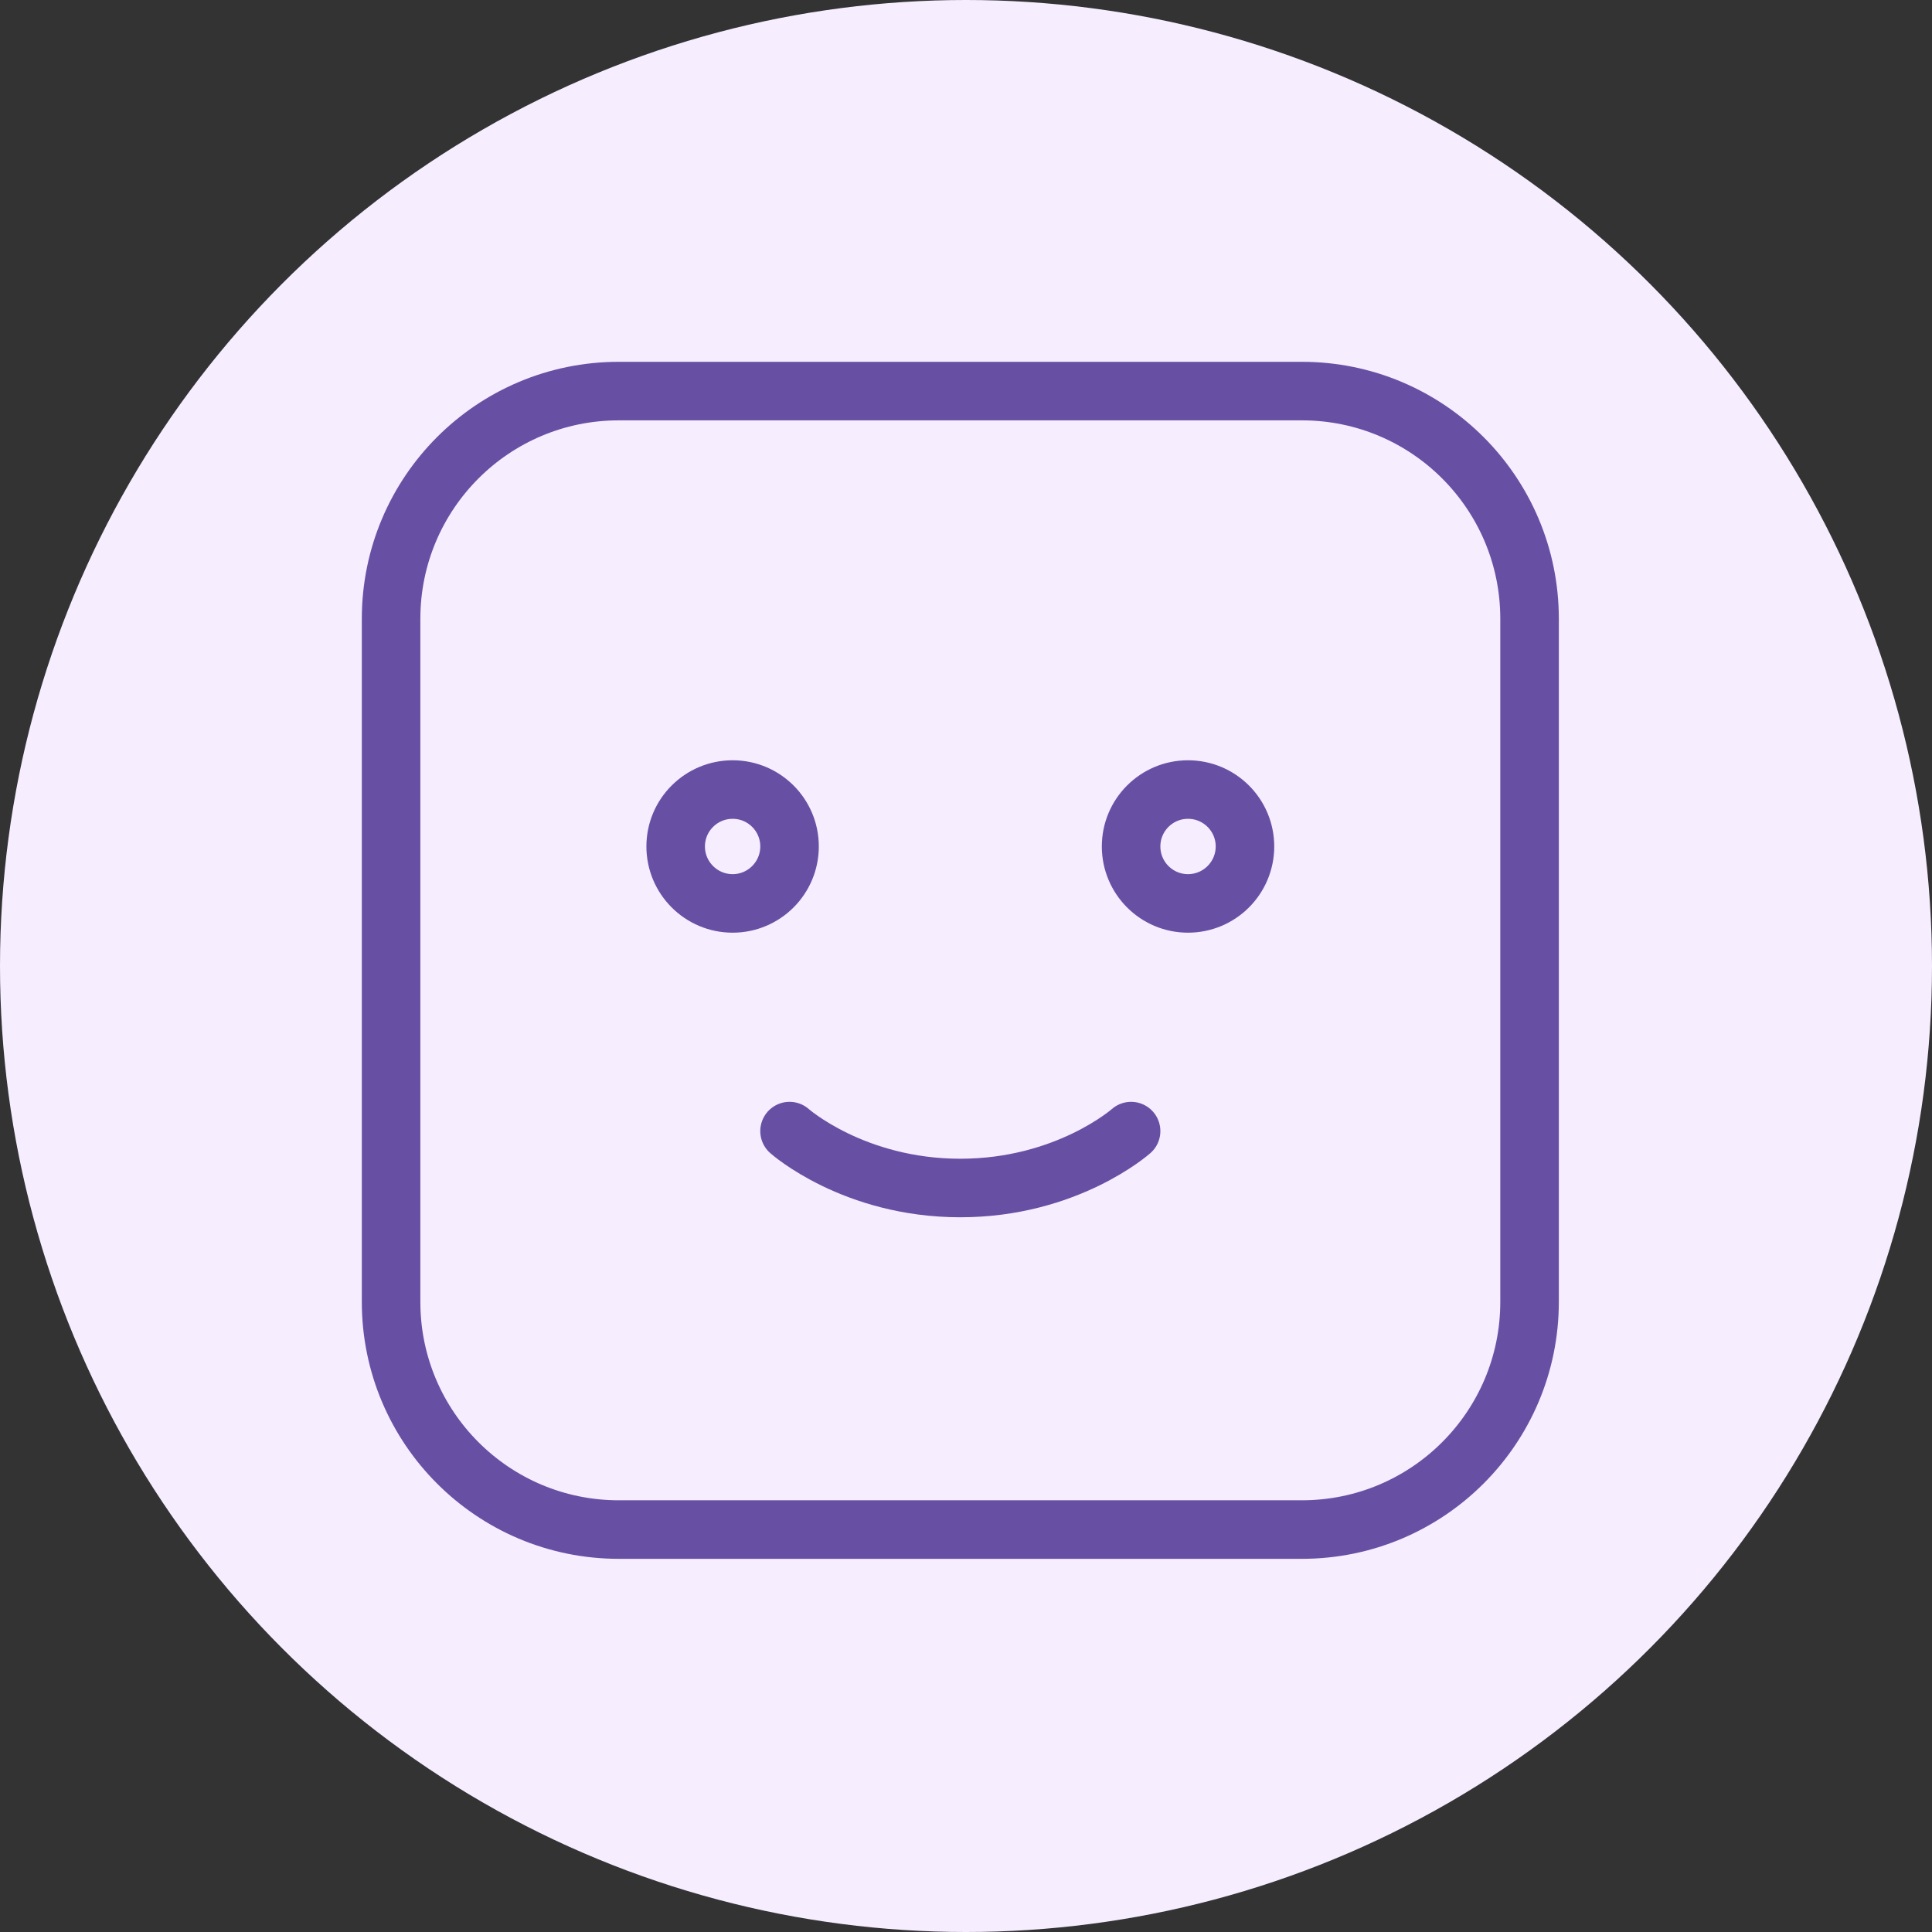 <svg width="33" height="33" viewBox="0 0 33 33" fill="none" xmlns="http://www.w3.org/2000/svg">
<rect x="0" y="0" width="33" height="33" fill="#333333" stroke="none"/>
<circle cx="16.5" cy="16.5" r="16.5" fill="#F6EDFF"/>
<path d="M13.486 19.32C13.486 19.32 14.58 20.292 16.403 20.292C18.226 20.292 19.32 19.32 19.32 19.32M22.237 6.68H10.569C8.421 6.68 6.68 8.421 6.68 10.569V22.237C6.68 24.385 8.421 26.126 10.569 26.126H22.237C24.385 26.126 26.126 24.385 26.126 22.237V10.569C26.126 8.421 24.385 6.68 22.237 6.68ZM21.265 14.458C21.265 14.995 20.829 15.431 20.292 15.431C19.755 15.431 19.32 14.995 19.32 14.458C19.32 13.921 19.755 13.486 20.292 13.486C20.829 13.486 21.265 13.921 21.265 14.458ZM13.486 14.458C13.486 14.995 13.051 15.431 12.514 15.431C11.977 15.431 11.541 14.995 11.541 14.458C11.541 13.921 11.977 13.486 12.514 13.486C13.051 13.486 13.486 13.921 13.486 14.458Z" stroke="#6750A4" stroke-linecap="round" stroke-linejoin="round"/>
</svg>
